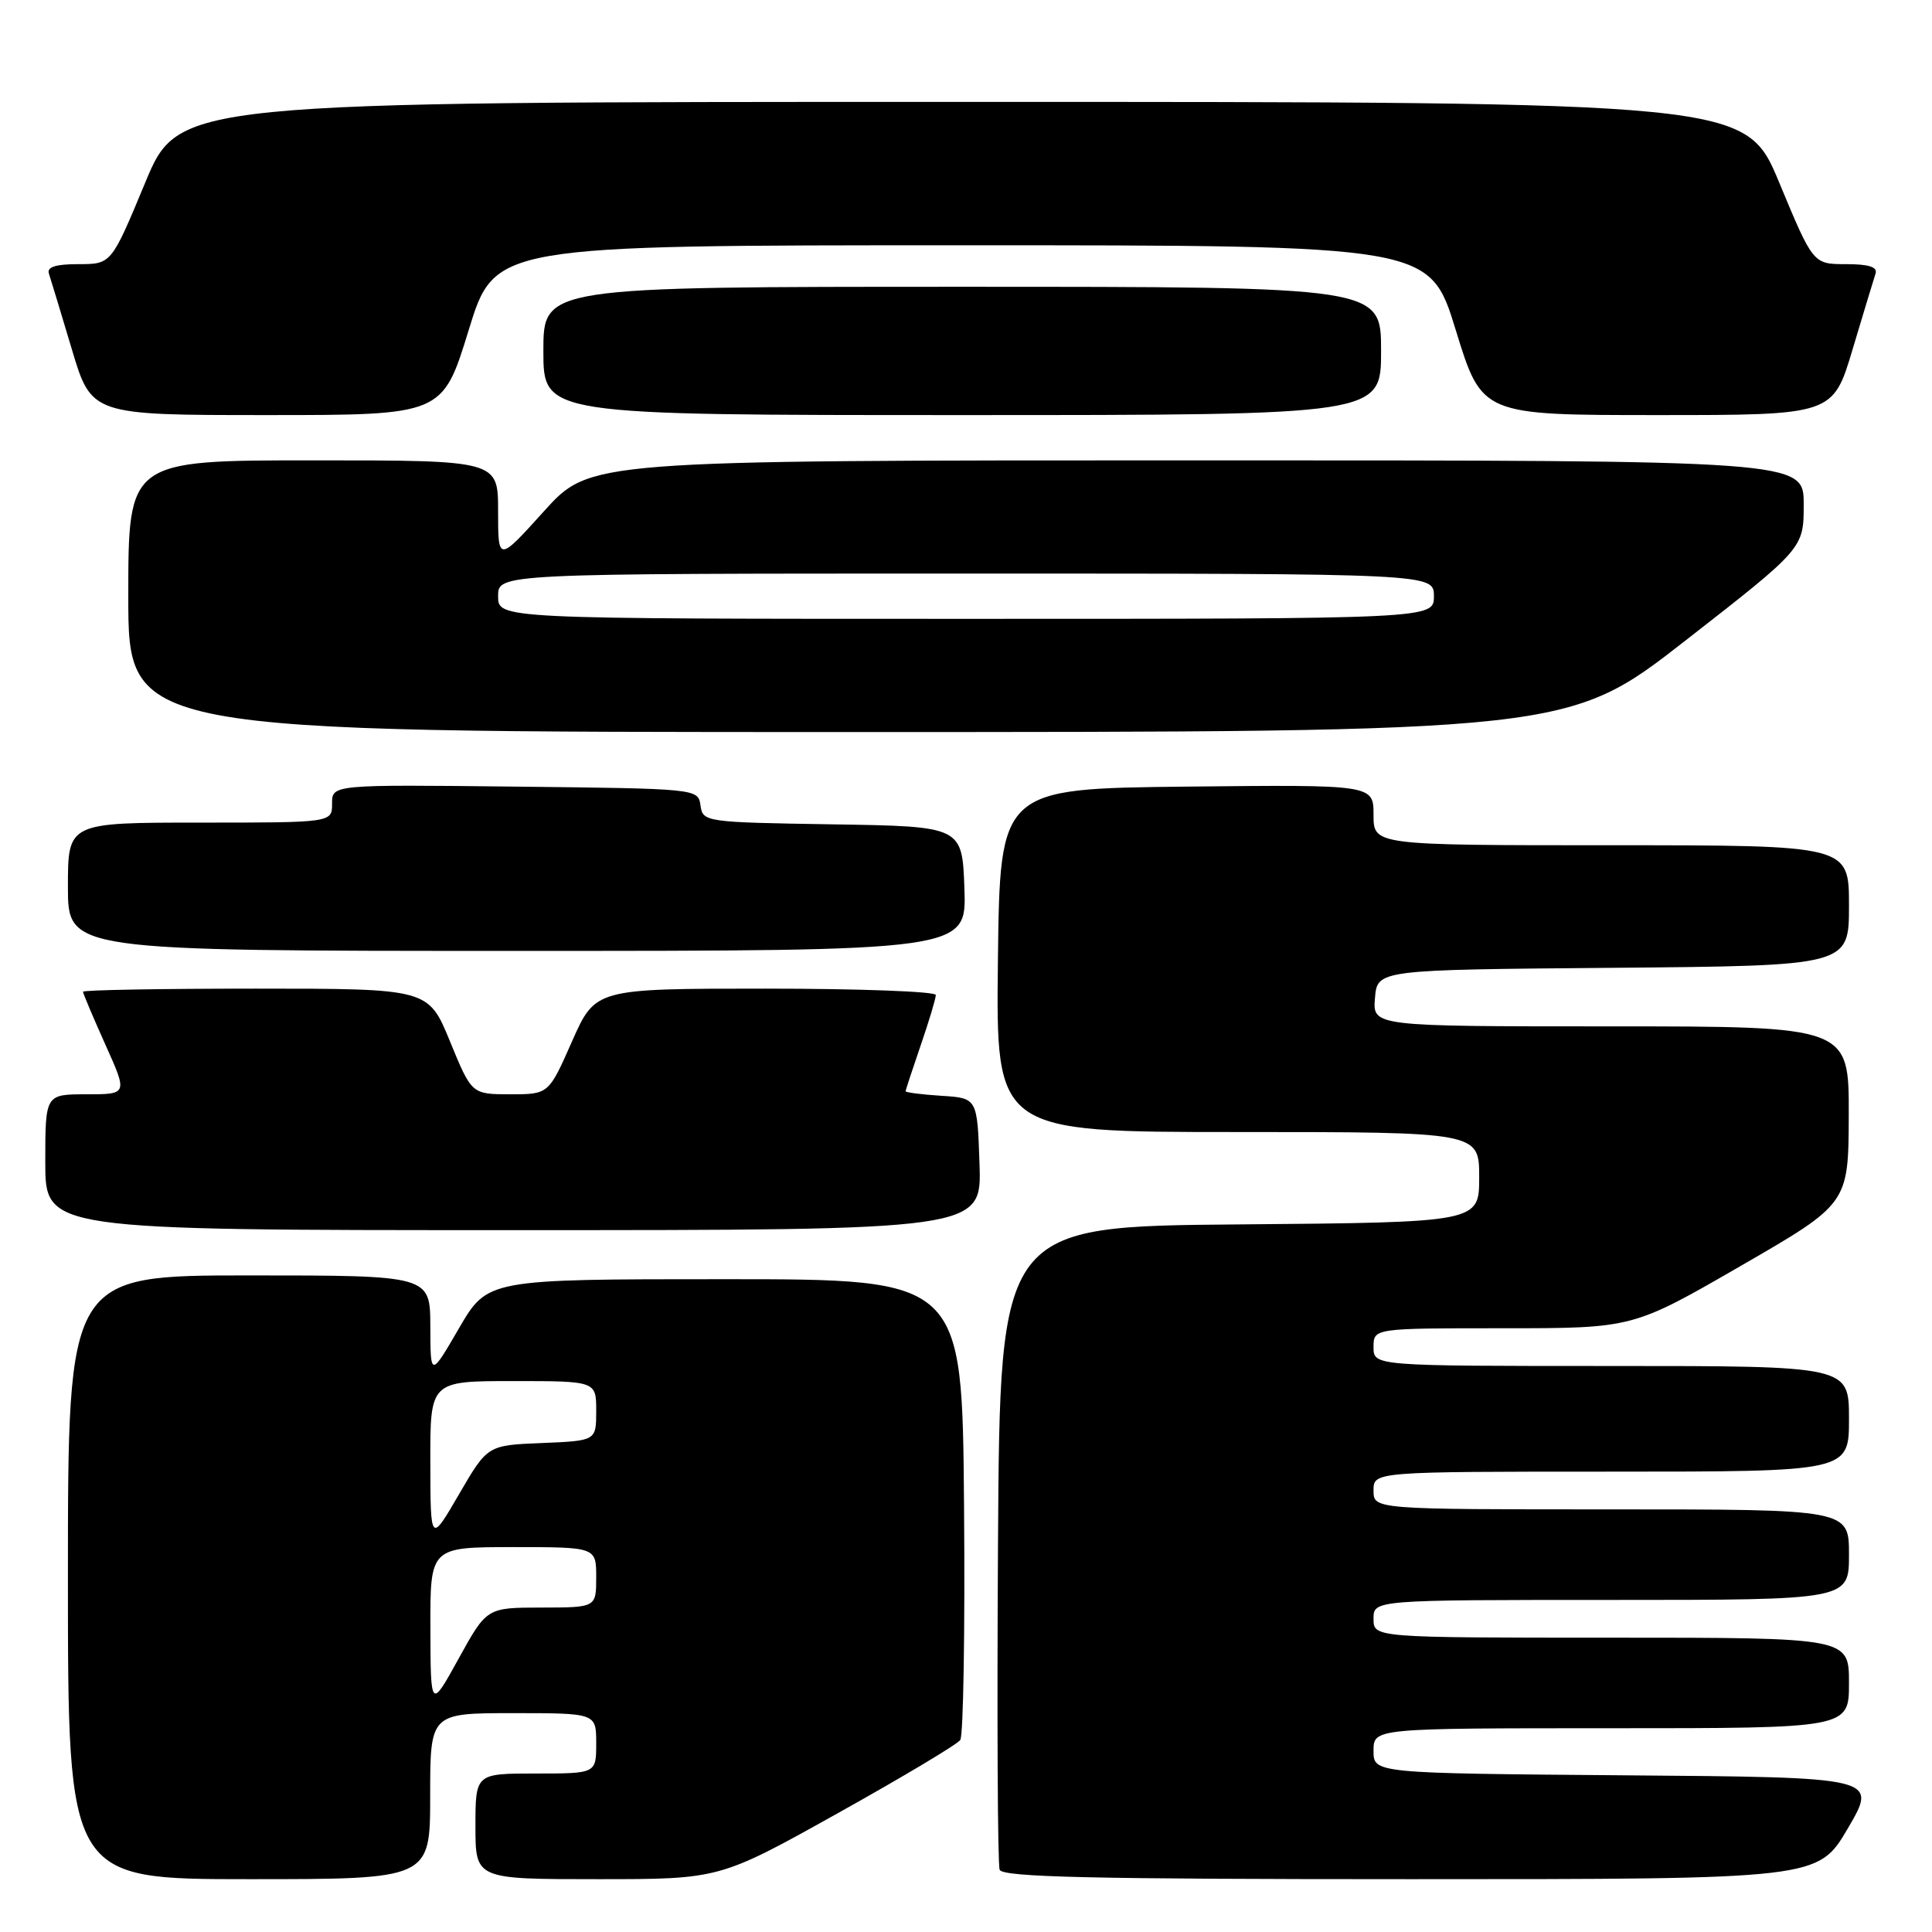 <?xml version="1.0" encoding="UTF-8" standalone="no"?>
<!DOCTYPE svg PUBLIC "-//W3C//DTD SVG 1.1//EN" "http://www.w3.org/Graphics/SVG/1.1/DTD/svg11.dtd" >
<svg xmlns="http://www.w3.org/2000/svg" xmlns:xlink="http://www.w3.org/1999/xlink" version="1.1" viewBox="0 0 256 256">
 <g >
 <path fill="currentColor"
d=" M 57.00 238.00 C 57.00 227.00 57.00 227.00 68.00 227.00 C 79.00 227.00 79.00 227.00 79.00 231.00 C 79.00 235.00 79.00 235.00 71.00 235.00 C 63.00 235.00 63.00 235.00 63.00 242.00 C 63.00 249.00 63.00 249.00 79.17 249.00 C 95.35 249.00 95.35 249.00 110.92 240.31 C 119.49 235.53 126.83 231.15 127.24 230.56 C 127.65 229.98 127.88 216.00 127.74 199.50 C 127.50 169.50 127.50 169.50 96.05 169.50 C 64.61 169.50 64.61 169.50 60.82 176.00 C 57.04 182.50 57.04 182.50 57.02 175.75 C 57.00 169.00 57.00 169.00 33.00 169.00 C 9.00 169.00 9.00 169.00 9.00 209.00 C 9.00 249.00 9.00 249.00 33.00 249.00 C 57.00 249.00 57.00 249.00 57.00 238.00 Z  M 244.86 242.25 C 248.81 235.50 248.81 235.50 215.41 235.24 C 182.00 234.97 182.00 234.97 182.00 231.99 C 182.00 229.00 182.00 229.00 213.50 229.00 C 245.00 229.00 245.00 229.00 245.00 223.00 C 245.00 217.00 245.00 217.00 213.50 217.00 C 182.00 217.00 182.00 217.00 182.00 214.50 C 182.00 212.00 182.00 212.00 213.50 212.00 C 245.00 212.00 245.00 212.00 245.00 206.00 C 245.00 200.00 245.00 200.00 213.50 200.00 C 182.00 200.00 182.00 200.00 182.00 197.50 C 182.00 195.00 182.00 195.00 213.50 195.00 C 245.00 195.00 245.00 195.00 245.00 188.00 C 245.00 181.00 245.00 181.00 213.50 181.00 C 182.00 181.00 182.00 181.00 182.00 178.50 C 182.00 176.00 182.00 176.00 199.18 176.00 C 216.36 176.00 216.36 176.00 230.64 167.75 C 244.93 159.50 244.93 159.50 244.97 147.75 C 245.00 136.00 245.00 136.00 213.44 136.00 C 181.88 136.00 181.88 136.00 182.19 132.25 C 182.50 128.50 182.50 128.50 213.75 128.24 C 245.00 127.97 245.00 127.97 245.00 119.99 C 245.00 112.00 245.00 112.00 213.50 112.00 C 182.00 112.00 182.00 112.00 182.00 107.98 C 182.00 103.97 182.00 103.97 157.25 104.23 C 132.50 104.50 132.50 104.50 132.23 127.25 C 131.96 150.00 131.96 150.00 163.98 150.00 C 196.00 150.00 196.00 150.00 196.00 155.99 C 196.00 161.97 196.00 161.97 164.25 162.24 C 132.50 162.50 132.50 162.50 132.24 204.50 C 132.10 227.60 132.19 247.06 132.46 247.75 C 132.83 248.73 144.65 249.00 186.92 249.00 C 240.90 249.00 240.90 249.00 244.86 242.25 Z  M 129.79 154.25 C 129.50 145.50 129.50 145.50 124.75 145.20 C 122.14 145.03 120.00 144.76 120.00 144.60 C 120.00 144.44 120.90 141.70 122.00 138.50 C 123.10 135.30 124.00 132.31 124.00 131.84 C 124.00 131.38 113.85 131.00 101.44 131.00 C 78.89 131.00 78.89 131.00 75.79 138.00 C 72.70 145.00 72.70 145.00 67.60 145.00 C 62.50 144.99 62.50 144.99 59.63 138.00 C 56.76 131.00 56.76 131.00 33.88 131.00 C 21.30 131.00 11.00 131.18 11.00 131.41 C 11.00 131.63 12.33 134.78 13.96 138.41 C 16.92 145.00 16.92 145.00 11.46 145.00 C 6.00 145.00 6.00 145.00 6.00 154.00 C 6.00 163.00 6.00 163.00 68.04 163.00 C 130.08 163.00 130.08 163.00 129.79 154.25 Z  M 127.79 117.75 C 127.50 109.50 127.50 109.50 110.32 109.23 C 93.41 108.96 93.13 108.92 92.82 106.73 C 92.50 104.50 92.47 104.50 68.25 104.23 C 44.00 103.96 44.00 103.96 44.00 106.48 C 44.00 109.00 44.00 109.00 26.50 109.00 C 9.00 109.00 9.00 109.00 9.00 117.50 C 9.00 126.00 9.00 126.00 68.54 126.00 C 128.08 126.00 128.08 126.00 127.79 117.75 Z  M 223.39 84.83 C 239.00 72.66 239.00 72.66 239.00 66.83 C 239.00 61.00 239.00 61.00 158.58 61.00 C 78.16 61.00 78.16 61.00 72.08 67.74 C 66.00 74.47 66.00 74.47 66.00 67.74 C 66.00 61.00 66.00 61.00 41.50 61.00 C 17.00 61.00 17.00 61.00 17.00 79.00 C 17.00 97.00 17.00 97.00 112.39 97.00 C 207.79 97.00 207.79 97.00 223.39 84.83 Z  M 62.10 43.75 C 65.55 32.50 65.55 32.50 127.50 32.50 C 189.45 32.50 189.45 32.50 192.90 43.75 C 196.36 55.00 196.36 55.00 219.62 55.00 C 242.88 55.00 242.88 55.00 245.49 46.25 C 246.93 41.44 248.29 36.94 248.52 36.25 C 248.81 35.38 247.63 35.00 244.60 35.00 C 240.25 35.00 240.25 35.00 235.78 24.25 C 231.32 13.50 231.32 13.50 127.50 13.50 C 23.68 13.50 23.68 13.50 19.22 24.25 C 14.75 35.00 14.75 35.00 10.40 35.00 C 7.37 35.00 6.19 35.38 6.48 36.25 C 6.71 36.94 8.07 41.44 9.51 46.25 C 12.12 55.00 12.12 55.00 35.38 55.00 C 58.64 55.00 58.64 55.00 62.10 43.75 Z  M 183.00 46.50 C 183.00 38.00 183.00 38.00 127.50 38.00 C 72.00 38.00 72.00 38.00 72.00 46.50 C 72.00 55.00 72.00 55.00 127.50 55.00 C 183.00 55.00 183.00 55.00 183.00 46.50 Z  M 57.03 215.75 C 57.00 205.00 57.00 205.00 68.00 205.00 C 79.00 205.00 79.00 205.00 79.00 209.00 C 79.00 213.00 79.00 213.00 71.75 213.01 C 64.50 213.02 64.50 213.02 60.78 219.76 C 57.06 226.50 57.06 226.50 57.03 215.75 Z  M 57.02 193.75 C 57.00 183.00 57.00 183.00 68.00 183.00 C 79.00 183.00 79.00 183.00 79.00 186.96 C 79.00 190.91 79.00 190.91 71.80 191.21 C 64.60 191.50 64.60 191.50 60.82 198.00 C 57.04 204.50 57.04 204.50 57.02 193.75 Z  M 66.00 79.00 C 66.00 76.00 66.00 76.00 128.00 76.00 C 190.00 76.00 190.00 76.00 190.00 79.00 C 190.00 82.00 190.00 82.00 128.00 82.00 C 66.00 82.00 66.00 82.00 66.00 79.00 Z "/>
</g>
</svg>